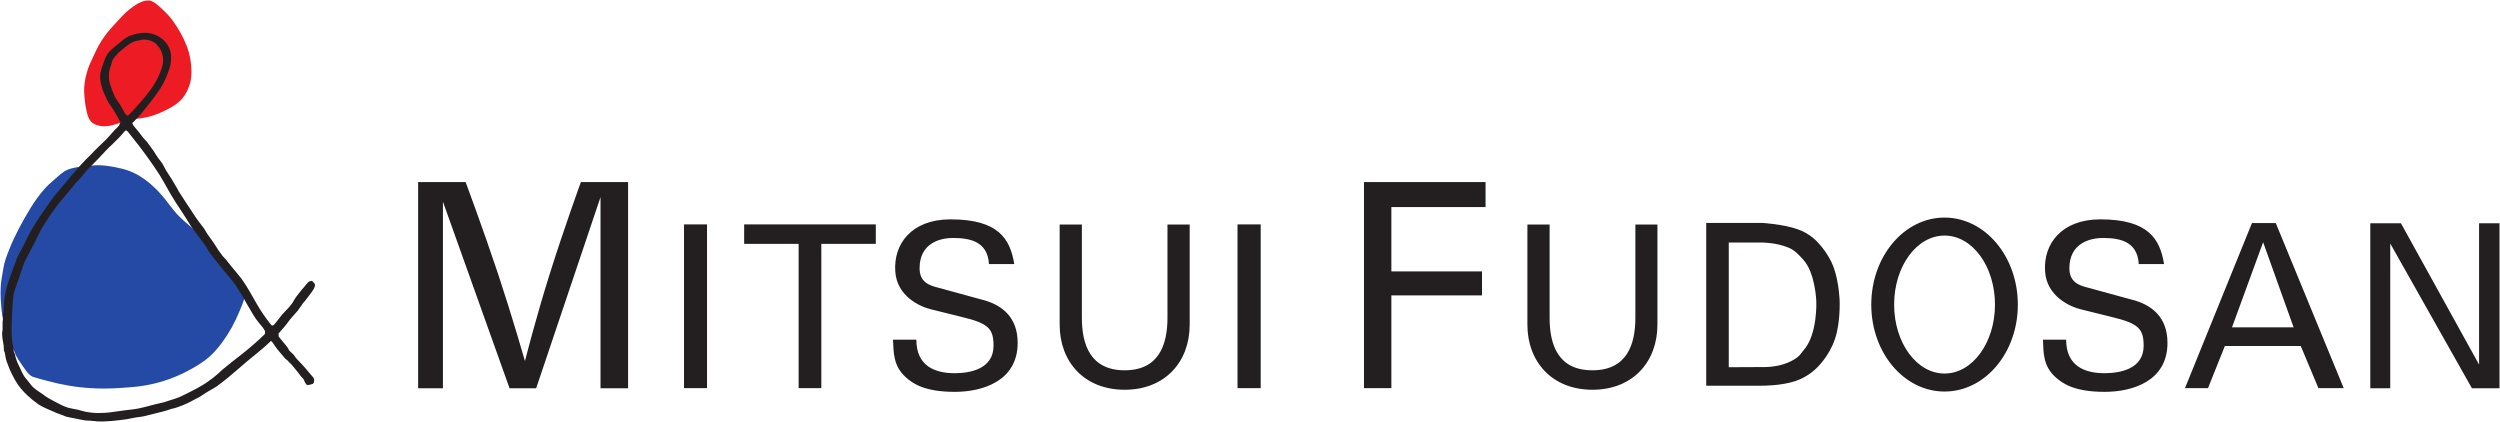 <svg version="1.2" xmlns="http://www.w3.org/2000/svg" viewBox="0 0 1542 260" width="1542" height="260">
	<title>Mitsui_Fudosan_logo-svg</title>
	<style>
		.s0 { fill: #231f20 } 
		.s1 { fill: #254aa5 } 
		.s2 { fill: #ed1c24 } 
	</style>
	<g id="layer1">
		<g id="g5700">
			<path id="path4143" fill-rule="evenodd" class="s0" d="m1199.4 241.5c-25 0-45.2-23.9-45.2-53.6 0-29.7 20.2-53.7 45.2-53.7 25 0 45.2 24 45.2 53.7 0 29.7-20.2 53.6-45.2 53.6zm31.1-53.6c0-23.6-13.9-42.6-31.1-42.6-17.2 0-31.1 19-31.1 42.6 0 23.5 13.9 42.5 31.1 42.5 17.2 0 31.1-19 31.1-42.5zm215.1 51.5h-15.6l-10.9-26h-46.8l-10.4 26h-14.2l41.3-101.8h14.7zm-30.9-37.5l-18.8-52.5-19.2 52.5zm-282.9 7.2c-3.6 10.7-11 17.6-11 17.6 0 0-5.3 5.7-13.3 8.3-8.8 3-20.5 2.9-20.5 2.9h-34.6v-100.4h34.6c0 0 12.6 0.7 21.8 3.9 7.9 2.7 12.5 8.2 12.5 8.2 0 0 6.4 6.5 9.6 15 3.5 9.5 3.8 21.1 3.8 21.1 0 0 0.5 13.6-2.9 23.4zm-11.5-23.2c0 0-0.5-17.5-8.1-25.8-2.9-3.2-5.5-6-9.4-7.5-7.4-3-15.8-3-15.8-3h-20.7v76.9l20.7-0.1c0 0 8.4 0.4 15.7-2.7 7.2-3.1 7.7-5.3 9.7-7.6 8.8-9.8 7.9-30.2 7.9-30.2zm-357-47.5h14.3v101h-14.3zm153-10.7h-58.1v39.7h55.9v14.8h-55.9v57.2h-16.9v-127.1h75zm-376.1 22.7h-33.6v89h-14v-89h-33.6v-12h81.2zm-118.3-12h14.2v101h-14.2zm-148.7 101.1h-15.3v-127.2h29.3c0 0 10.7 28.7 20.1 56.9 8.9 26.9 16.5 53.5 16.5 53.5 0 0 6.7-26.5 15.2-53.5 8.8-28.1 19.3-56.9 19.3-56.9h29.1v127.2h-17v-117.9l-39.7 117.9h-16.4l-41.1-115.1zm1188.8 0v-101.8h18.9l48.2 87.2v-87.2h12.6v101.8h-17l-50.4-89.3v89.3zm-794.7-101v57.5c0 16.8 5.4 32.4 26.4 32.4 21 0 26.4-15.6 26.4-32.4v-57.5h13.7v61.8c0 22.7-15 40.1-40.1 40.1-25.1 0-40.1-17.4-40.1-40.1v-61.8zm288.5 0v57.5c0 16.8 5.3 32.4 26.4 32.4 21.1 0 26.5-15.6 26.5-32.4v-57.5h13.6v61.8c0 22.7-15 40.1-40.1 40.1-25 0-40.1-17.4-40.1-40.1v-61.8zm-328.1 73c0 23.7-21.9 30.2-38.8 30.2-18.4 0-25.9-5-30.3-9.1-7.6-6.9-7.4-14.9-7.8-23.1h14.4c0 16.3 11.5 20.7 23.6 20.7 9.6 0 24-2.6 24-16.9 0-10.5-3-13.8-19.2-17.7l-19.3-4.8c-6.5-1.5-21.2-7.9-22.1-23.5-1.1-16.8 10-32 34.1-32 29.6 0 36.8 12.1 39.3 27.6h-15.6c-0.8-14.4-12.5-16.1-22.3-16.1-8.4 0-20.5 3.5-20.5 18.7 0 8.5 5.9 10.6 11.7 12l26.3 7.2c12.8 3.1 22.5 10.9 22.5 26.8zm709.2 0c0 23.7-21.7 30.2-38.8 30.2-18.4 0-25.8-5-30.3-9.1-7.6-6.9-7.4-14.9-7.7-23.1h14.3c0 16.3 11.5 20.7 23.6 20.7 9.7 0 24.2-2.6 24.2-16.9 0-10.5-3.2-13.8-19.4-17.7l-19.3-4.8c-6.4-1.5-21.2-7.9-22.1-23.5-1.1-16.8 10.1-32 34.1-32 29.6 0 36.8 12.1 39.3 27.6h-15.6c-0.8-14.4-12.4-16.1-22.1-16.1-8.5 0-20.7 3.5-20.7 18.7 0 8.5 5.9 10.6 11.7 12l26.3 7.2c12.8 3.1 22.5 10.9 22.5 26.8z"/>
			<path id="path4191" class="s1" d="m49.5 102.8c2.9-0.4 5.8-0.6 8.5-0.8 5.7-0.4 11.5 0.7 17 2 10.8 2.5 19.4 9.8 26.3 18.2 2.6 3.2 5 6.7 7.8 9.8 2.9 3.1 6.1 5.8 9.3 8.5 5.1 4.2 9 9.2 13 14.4 4.6 5.7 9.5 11.3 13.9 17.2 1.9 2.4 4 5 5.3 7.8 0.6 1.4 0.3 3.5-0.2 5.3-0.8 2.4-1.8 4.6-2.7 6.8-2.8 6.9-6.4 13.4-10.8 19.4-2.9 3.9-6.1 7.5-10 10.5-4 3-8.5 5.6-13.1 7.9-8.7 4.3-17.7 7.1-27.2 8.4-4.6 0.6-9.2 0.9-13.9 1.2-5.6 0.3-11.2 0.4-16.8 0-8.9-0.5-18.1-2.1-26.8-4.5-3-0.8-6-1.5-8.9-2.5-1.5-0.6-2.8-2-3.8-3.3-1.4-1.8-2.7-3.8-4-5.7-0.8-1.2-1.7-2.5-2.4-3.9-0.9-1.8-1.5-3.6-2.3-5.5-2.9-7.5-6-15.3-6.8-23.3-0.4-4.3-0.7-8.6-0.5-13 0.1-4 1-7.8 1.6-11.8 0.6-4.3 2.2-8.3 3.8-12.3 1.7-4.5 3.9-8.8 6.1-13.1 4.5-8.4 9.2-16.8 15.5-23.9 1.8-2.1 4-4 6.1-5.8 2.5-2.2 5.2-4.9 8.4-6.2 2.3-0.9 5-1.4 7.6-1.8z"/>
			<path id="path4195" class="s2" d="m100.1 5.7c2.4 2.2 4.5 4.4 6.4 7 3.4 4.6 6.6 10.2 8.8 16 1.6 4.2 2.4 8.5 2.7 12.9 0.2 3.6 0.1 7.3-1.1 10.8-0.9 2.8-2.2 5.5-4.2 8-2.9 3.7-7.2 6-11.3 8-4.7 2.3-9.5 3.9-14.7 4.6-1.7 0.2-3.4 0.3-5.1 0.6-2.3 0.5-4.6 1.2-6.9 2-4.5 1.4-8.9 3.1-13.7 1.9-4.7-1.1-6.3-3.5-7.4-8.1-1-4.1-1.5-8.4-1.7-12.6-0.1-4 0.5-7.9 1.6-11.8 0.9-3.8 2.8-7.3 4.4-10.9 1.9-4.2 3.9-8 6.5-11.6 2.4-3.3 5.2-6.4 8.1-9.5 2.2-2.4 4.5-4.9 7.1-7 3.1-2.6 8-5.9 12-5.7 2.8 0 6.2 3.2 8.5 5.4z"/>
			<path id="path4199" fill-rule="evenodd" class="s0" d="m192.9 236.8l-1.2 0.3c-1.4 0.5-2.3 0.7-3-0.3-1.2-1.8-0.9-2.1-1.6-3.1-0.5-0.7-1.1-1-1.8-2l-1.5-2c-1.3-1.7-2.8-3.3-3.9-4.8l-1.4-1.3-1.4-1.5c-0.5-0.5-0.7-0.2-2.1-2-0.9-1-3.1-3.6-3.9-4.6-1-1.3-1.9-2.8-2.9-4.1-0.3-0.5-1.1-1.6-1.6-0.6-6 5.8-12.8 10.6-19 16.2-4.4 3.8-8.8 7.6-13.5 11-2.5 1.8-5.4 3.1-7.9 4.8-1.8 1.3-3.6 2.4-5.6 3.3-3.5 2-7.1 3.7-10.9 5-1.3 0.5-2.6 0.8-4 1.1-1.7 0.6-3.4 1.2-5.1 1.6-3.9 1-7.8 1.9-11.6 2.9-2.8 0.6-4.6 0.6-6.9 1.1-1.3 0.2-2.8 0.6-4.1 0.8-6 0.8-12.2 1.6-18.2 1.3-1.3-0.1-2.6-0.3-3.9-0.4-1.5-0.1-2.8 0-4.6-0.4-1.4-0.3-2.8-0.6-4.1-0.8-2.2-0.5-4.3-0.9-6.4-1.3-2.5-1.2-5.2-1.8-7.8-3.1-3.1-1.4-6.4-2.6-9.3-4.5-4.8-3.4-9.4-7.5-12.8-12.4-1.1-1.6-2.1-3.4-3-5.2-1.5-2.8-2.7-5.7-3.7-8.6-0.4-1.3-0.9-3-1-4.3-0.3-2.5-0.7-1.9-0.8-2.8-0.1-1.4 0-2.6-0.3-4-0.2-0.9-0.3-1.8-0.5-2.8-0.1-1-0.3-2.5-0.3-3.5 0-0.9 0.3-1.6 0.3-2.6 0.1-2.1-0.2-4.2 0.2-6.3 0-0.9-0.1-1.9-0.1-2.8l0.5-1.8c0.1-1 0.2-2.8 0.2-3.8 0.2-2.4 0.2-4.7 0.9-7.2 0.9-5.5 3-10.6 4.9-15.9 0.8-2.2 1.6-4.2 2.3-6.4 2.5-4.7 5-9.3 7.2-14.2 1.6-2.9 3.3-5.7 5.1-8.5 1.8-2.8 3.7-5.6 5.7-8.4 1.7-2.6 3.7-5.3 5.6-7.7 7.1-8.1 13.6-16.9 21.4-24.3 1.8-1.8 3.4-3.6 5.2-5.3 1.4-1.4 2.9-2.7 4.3-4.1 2-2 3.9-4.2 5.8-6.4 0.6-0.6 1.7-1.6 2.6-2.6l0.9-2.2c-1-1.8-1.9-3.4-2.9-5.2-1.5-2.4-3-4.8-4.6-7-2.5-5.1-5.3-10.8-5-16.7 0.2-2.7 1.1-5.1 2.1-7.7 0.6-2 1.4-4 2.6-5.7l1.5-1.7 1.5-1.4 3.4-2.8c2.8-2.3 3.4-3 6.5-4.8 3.2-1.2 6.7-2.1 10.1-2.1 6.3 0 13.4 3.9 15.6 11.4 0.5 1.9 0.4 3.8 0.4 5.3-0.1 3.5-1.1 5.9-2.7 10-1.4 3.6-3.4 7.2-5.7 10.3-2.2 3.2-4.6 6.2-7 9.2-1.8 2.3-3.8 4.7-5.8 6.8l-2.7 2.7 0.5 1.3c1.3 1.5 2.6 3.1 3.9 4.7 0.7 0.9 1.4 1.9 2.2 2.9 0.8 1 1.8 1.9 2.6 2.9 1.4 1.8 2.7 3.7 4 5.5 0.9 1.4 1.8 2.9 2.8 4.3 1.2 1.6 2.5 3 3.4 4.9 0.5 0.9 1 1.9 1.6 3 1 1.6 2.2 3.3 3.2 4.9q1.7 2.8 3.3 5.6l1.2 2.2c2 3.3 4.4 6.7 6.5 10 1.6 2.3 2.9 4.5 4.5 6.8 1.2 1.7 2.5 3.3 3.8 5 1.1 1.4 1.9 3 2.8 4.4 2.3 3.4 2.7 3.4 7 10.3l1.7 2.3c0.7 1.2 1.7 1.9 2.5 2.9 1.3 1.7 2.7 3.4 4.1 5.1 2 2.3 4 4.8 5.9 7.2 3.5 4.9 6.3 10.2 9.2 15.2 2.5 4.4 5.3 8.5 8.4 12.4 1.1 1.6 1.7 1.4 3.1-0.3 1.4-1.7 2.9-3.8 4.4-5.6 2.1-2.3 4.4-4.4 6.2-7 0.7-1.2 1.4-2.5 2.2-3.6 1.1-1.6 2.4-2.9 3.5-4.5 1.4-1.2 3.9-5.3 5-5.2l1.3-0.3 0.7 0.7 1.1 1.2c0.7 1.9-2.1 5.3-3.4 7l-1.6 2.1c-0.7 1-1.5 1.9-2.3 2.8-1.2 1.5-2.1 3.2-3.3 4.7-1.2 1.4-2.6 2.8-3.8 4.3-1.5 1.6-2.6 3.5-4 5.1-1.3 1.6-2.7 3.1-4 4.6l0.1 1.9c1.4 1.7 2.8 3.5 4.2 5.1 1.9 2 1.7 3.1 2.9 4.1 1.1 1.1 2.2 1.8 3 3.2 0.6 1.1 1.7 1.9 2.5 2.9 1.5 1.6 3 3.1 4.3 4.7 1.5 1.9 3.1 3.6 4.5 5.3 1 1.7 0.2 3.6-0.4 3.9zm-115.5-166.4l1.4 1.1 2.1-2.1 1.6-1.7c2.6-2.9 5-5.5 7.4-8.5 3.9-4.8 7.5-10.1 9.4-16 2.3-5.2 1.7-10.9-2.2-15.2-1.3-1.7-3.2-2.7-5.2-3.2-1.2-0.3-2.4-0.4-3.6-0.4-0.9 0-1.6 0.3-2.5 0.5-1.2 0.2-2.5 0.5-3.5 0.9-3 1.3-5.7 3.8-8.3 5.9-1.2 1-2 2.2-3.1 3.3l-1.5 2.1-0.8 2.8c-0.7 1.7-1.2 3.5-1.4 5.3-0.1 2 0 3.9 0.4 5.8 1 2.9 2 5.9 3.3 8.8l3.3 5zm86.1 133.9c-0.9-1.8-2.2-3.4-3.5-4.8l-2-2.6c-1.1-1.5-2-3.1-3-4.8-2-3.2-3.8-6.5-5.6-9.8-1.7-2.4-3.1-5.1-4.9-7.5-2.2-3.1-4.8-5.8-7.2-8.8-1.7-2.1-3.5-4.3-5.2-6.5-1.9-2.4-3.6-4.7-5-7.3-2.5-3.7-5.3-7.2-8-10.8-1-1.3-1.9-2.8-2.8-4.3-1.3-2.2-2.8-4.4-4.2-6.6-2.5-3.6-4.8-7.3-7-11-1.2-2-2.3-4.1-3.5-6.2-1.1-2-2.4-4.1-3.6-6.1-2-3.2-4.3-6.3-6.5-9.5-4-5.6-8.2-11-12.5-16.3-0.8-1.1-1.6-1.3-2.4-0.1-2.1 2.6-4.5 5-6.9 7.3-3.2 2.9-6.1 6.1-9.1 9.3-1.3 1.3-2.6 2.7-3.9 4-1.5 1.5-3.1 2.9-4.4 4.7-1.7 2.1-3.6 4.3-5.5 6.2-2.2 2.6-4.3 5.2-6.4 7.8-1.3 1.6-3.4 3.8-5.7 7-2.7 3.5-5.2 7.2-7.5 10.9-1.9 3-3.5 6.2-5 9.4-1.8 3.8-3.9 7.4-5.8 11.2-0.8 1.5-1.5 3-2.1 4.7-1 2.7-1.8 5.5-2.8 8.3-0.9 2.4-1.7 4.7-2.5 7.1-0.6 1.8-0.8 3.8-1 5.7-0.4 4-0.5 8.1-0.7 12.1-0.2 6.1-0.4 12.2 1.1 18.1l0.1 1.8 0.8 1.7 0.3 1.7 0.9 2.7c0.4 1.1 0.9 1.9 1.4 3 0.8 1.6 1.5 3.5 2.4 5 0.7 1.5 1.8 2.5 2.8 3.8 1.1 1.3 2 2.7 3.2 3.9 1.8 1.7 3.9 3 6 4.4 2 1.7 4.4 2.9 6.7 4.2 3 1.5 6 3.3 9.1 4.2 1.9 0.5 4 0.8 5.9 1.2 1.7 0.4 3.2 1 4.9 1.3 3.1 0.5 6.2 0.9 9.4 0.7 3.4 0 6.8-0.5 10.2-1q4.7-0.7 9.4-1.2c2.6-0.3 5.1-0.9 7.6-1.5 3.9-1 7.7-2.1 11.6-2.9 2.6-0.9 5.2-1.6 7.8-2.5 2.3-0.8 4.5-2 6.8-3.1 1.9-0.9 3.8-2 5.8-3 2.6-1.5 4.8-2.6 7.5-4.7l2.5-1.8c1.9-1.5 3.9-3.3 5.7-5 3.5-3 7.2-5.8 10.9-8.7 5.4-4.2 10.4-8.5 15.3-13.3 0 0 0.1-1.7 0.1-1.7z"/>
		</g>
	</g>
</svg>